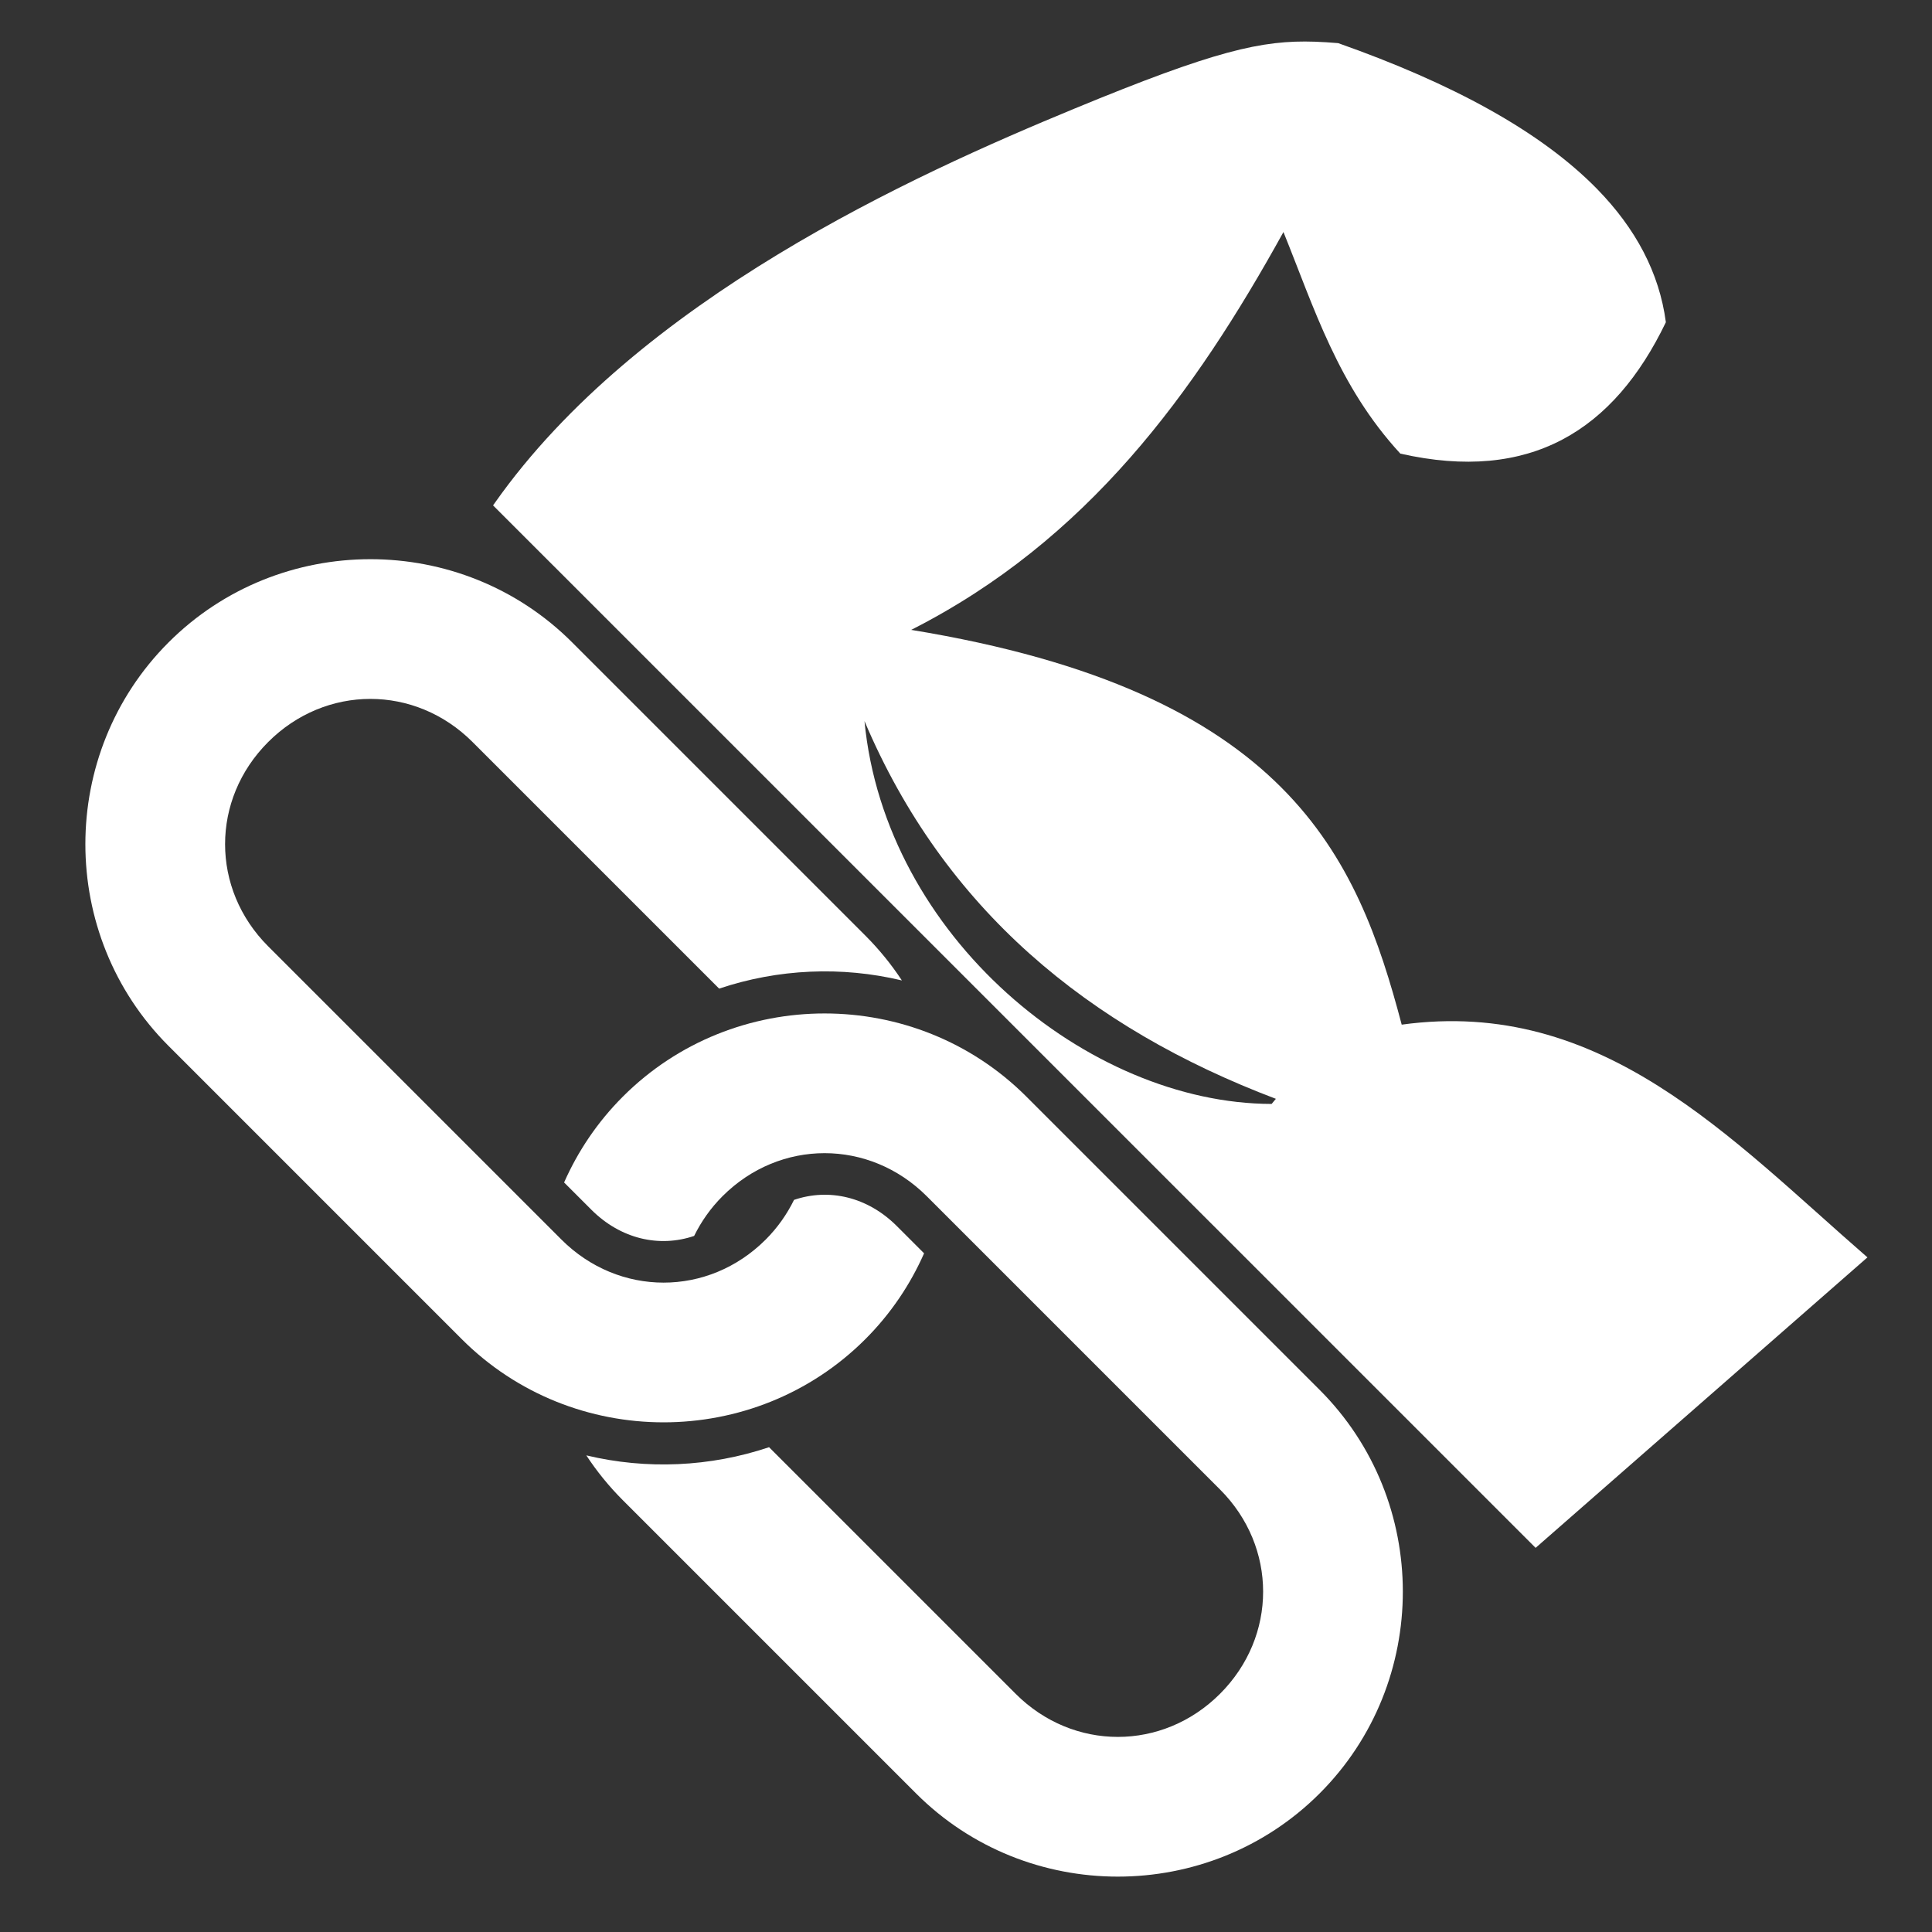 <?xml version="1.0" encoding="UTF-8" standalone="no"?>
<!-- Created with Inkscape (http://www.inkscape.org/) -->

<svg
   width="48"
   height="48"
   viewBox="0 0 48 48"
   version="1.1"
   id="svg1"
   xml:space="preserve"
   inkscape:version="1.3 (0e150ed6c4, 2023-07-21)"
   sodipodi:docname="related-attribute.svg"
   xmlns:inkscape="http://www.inkscape.org/namespaces/inkscape"
   xmlns:sodipodi="http://sodipodi.sourceforge.net/DTD/sodipodi-0.dtd"
   xmlns="http://www.w3.org/2000/svg"
   xmlns:svg="http://www.w3.org/2000/svg"><rect x="0" y="0" width="48" height="48" fill="#333333" stroke="none"/><sodipodi:namedview
     id="namedview1"
     pagecolor="#505050"
     bordercolor="#eeeeee"
     borderopacity="1"
     inkscape:showpageshadow="0"
     inkscape:pageopacity="0"
     inkscape:pagecheckerboard="0"
     inkscape:deskcolor="#505050"
     inkscape:document-units="px"
     inkscape:zoom="4.2760417"
     inkscape:cx="19.527406"
     inkscape:cy="41.276492"
     inkscape:window-width="1920"
     inkscape:window-height="1017"
     inkscape:window-x="1912"
     inkscape:window-y="-8"
     inkscape:window-maximized="1"
     inkscape:current-layer="layer1" /><defs
     id="defs1" /><g
     inkscape:label="Layer 1"
     inkscape:groupmode="layer"
     id="layer1"><path
       id="path1"
       style="display:inline;fill:#ffffff;fill-opacity:1;stroke:none;stroke-width:2.003;stroke-linecap:round;stroke-linejoin:round;stroke-dasharray:none"
       inkscape:label="Strongarm"
       d="M 32.666,1.036 C 31.348,0.992 30.188,1.256 26.689,2.701 22.69,4.353 15.859,7.433 12.292,12.497 c -0.017,0.025 -0.026,0.035 -0.042,0.059 l 25.902,25.9 8.244,-7.217 c -3.413,-2.964 -6.594,-6.467 -11.571,-5.782 -1.104,-4.179 -2.821,-8.276 -12.187,-9.808 4.372,-2.217 7.029,-5.867 9.249,-9.884 0.765,1.89 1.355,3.824 2.904,5.505 3.231,0.732 5.304,-0.575 6.597,-3.264 C 41.226,6.778 40.639,5.677 39.679,4.695 38.275,3.26 36.076,2.07 33.248,1.072 33.046,1.055 32.855,1.042 32.666,1.036 Z M 21.478,17.915 c 1.981,4.67 5.556,7.618 10.221,9.385 l -0.106,0.127 c -4.566,-0.008 -9.606,-4.168 -10.115,-9.512 z" /><g
       id="g1"
       transform="matrix(0.495,0.495,-0.495,0.495,-16.235,-22.329)"
       style="fill:#ffffff"><path
         id="rect5"
         style="color:#000000;fill:#ffffff;stroke-linecap:round;stroke-linejoin:round;-inkscape-stroke:none"
         d="m 92.234,7.918 c -5.567,0 -10.129,4.56 -10.129,10.127 0,1.277 0.243,2.501 0.68,3.629 h 1.365 c 1.476,0 2.661,-0.749 3.24,-1.922 -0.181,-0.532 -0.285,-1.104 -0.285,-1.707 0,-2.884 2.245,-5.127 5.129,-5.127 h 14.717 c 2.884,0 5.127,2.243 5.127,5.127 0,2.884 -2.243,5.129 -5.127,5.129 H 94.572 c -0.982,1.976 -2.508,3.642 -4.381,4.791 0.661,0.137 1.344,0.209 2.043,0.209 h 14.717 c 5.567,0 10.127,-4.562 10.127,-10.129 0,-5.567 -4.56,-10.127 -10.127,-10.127 z" /><path
         id="path11"
         style="color:#000000;fill:#ffffff;stroke-linecap:round;stroke-linejoin:round;-inkscape-stroke:none"
         d="m 84.148,28.174 c 5.567,0 10.129,-4.56 10.129,-10.127 0,-1.277 -0.243,-2.501 -0.68,-3.629 h -1.365 c -1.476,0 -2.661,0.749 -3.24,1.922 0.181,0.532 0.285,1.104 0.285,1.707 0,2.884 -2.245,5.127 -5.129,5.127 H 69.432 c -2.884,0 -5.127,-2.243 -5.127,-5.127 0,-2.884 2.243,-5.129 5.127,-5.129 h 12.379 c 0.982,-1.976 2.508,-3.642 4.381,-4.791 -0.661,-0.137 -1.344,-0.209 -2.043,-0.209 H 69.432 c -5.567,0 -10.127,4.562 -10.127,10.129 0,5.567 4.56,10.127 10.127,10.127 z" /></g></g></svg>

